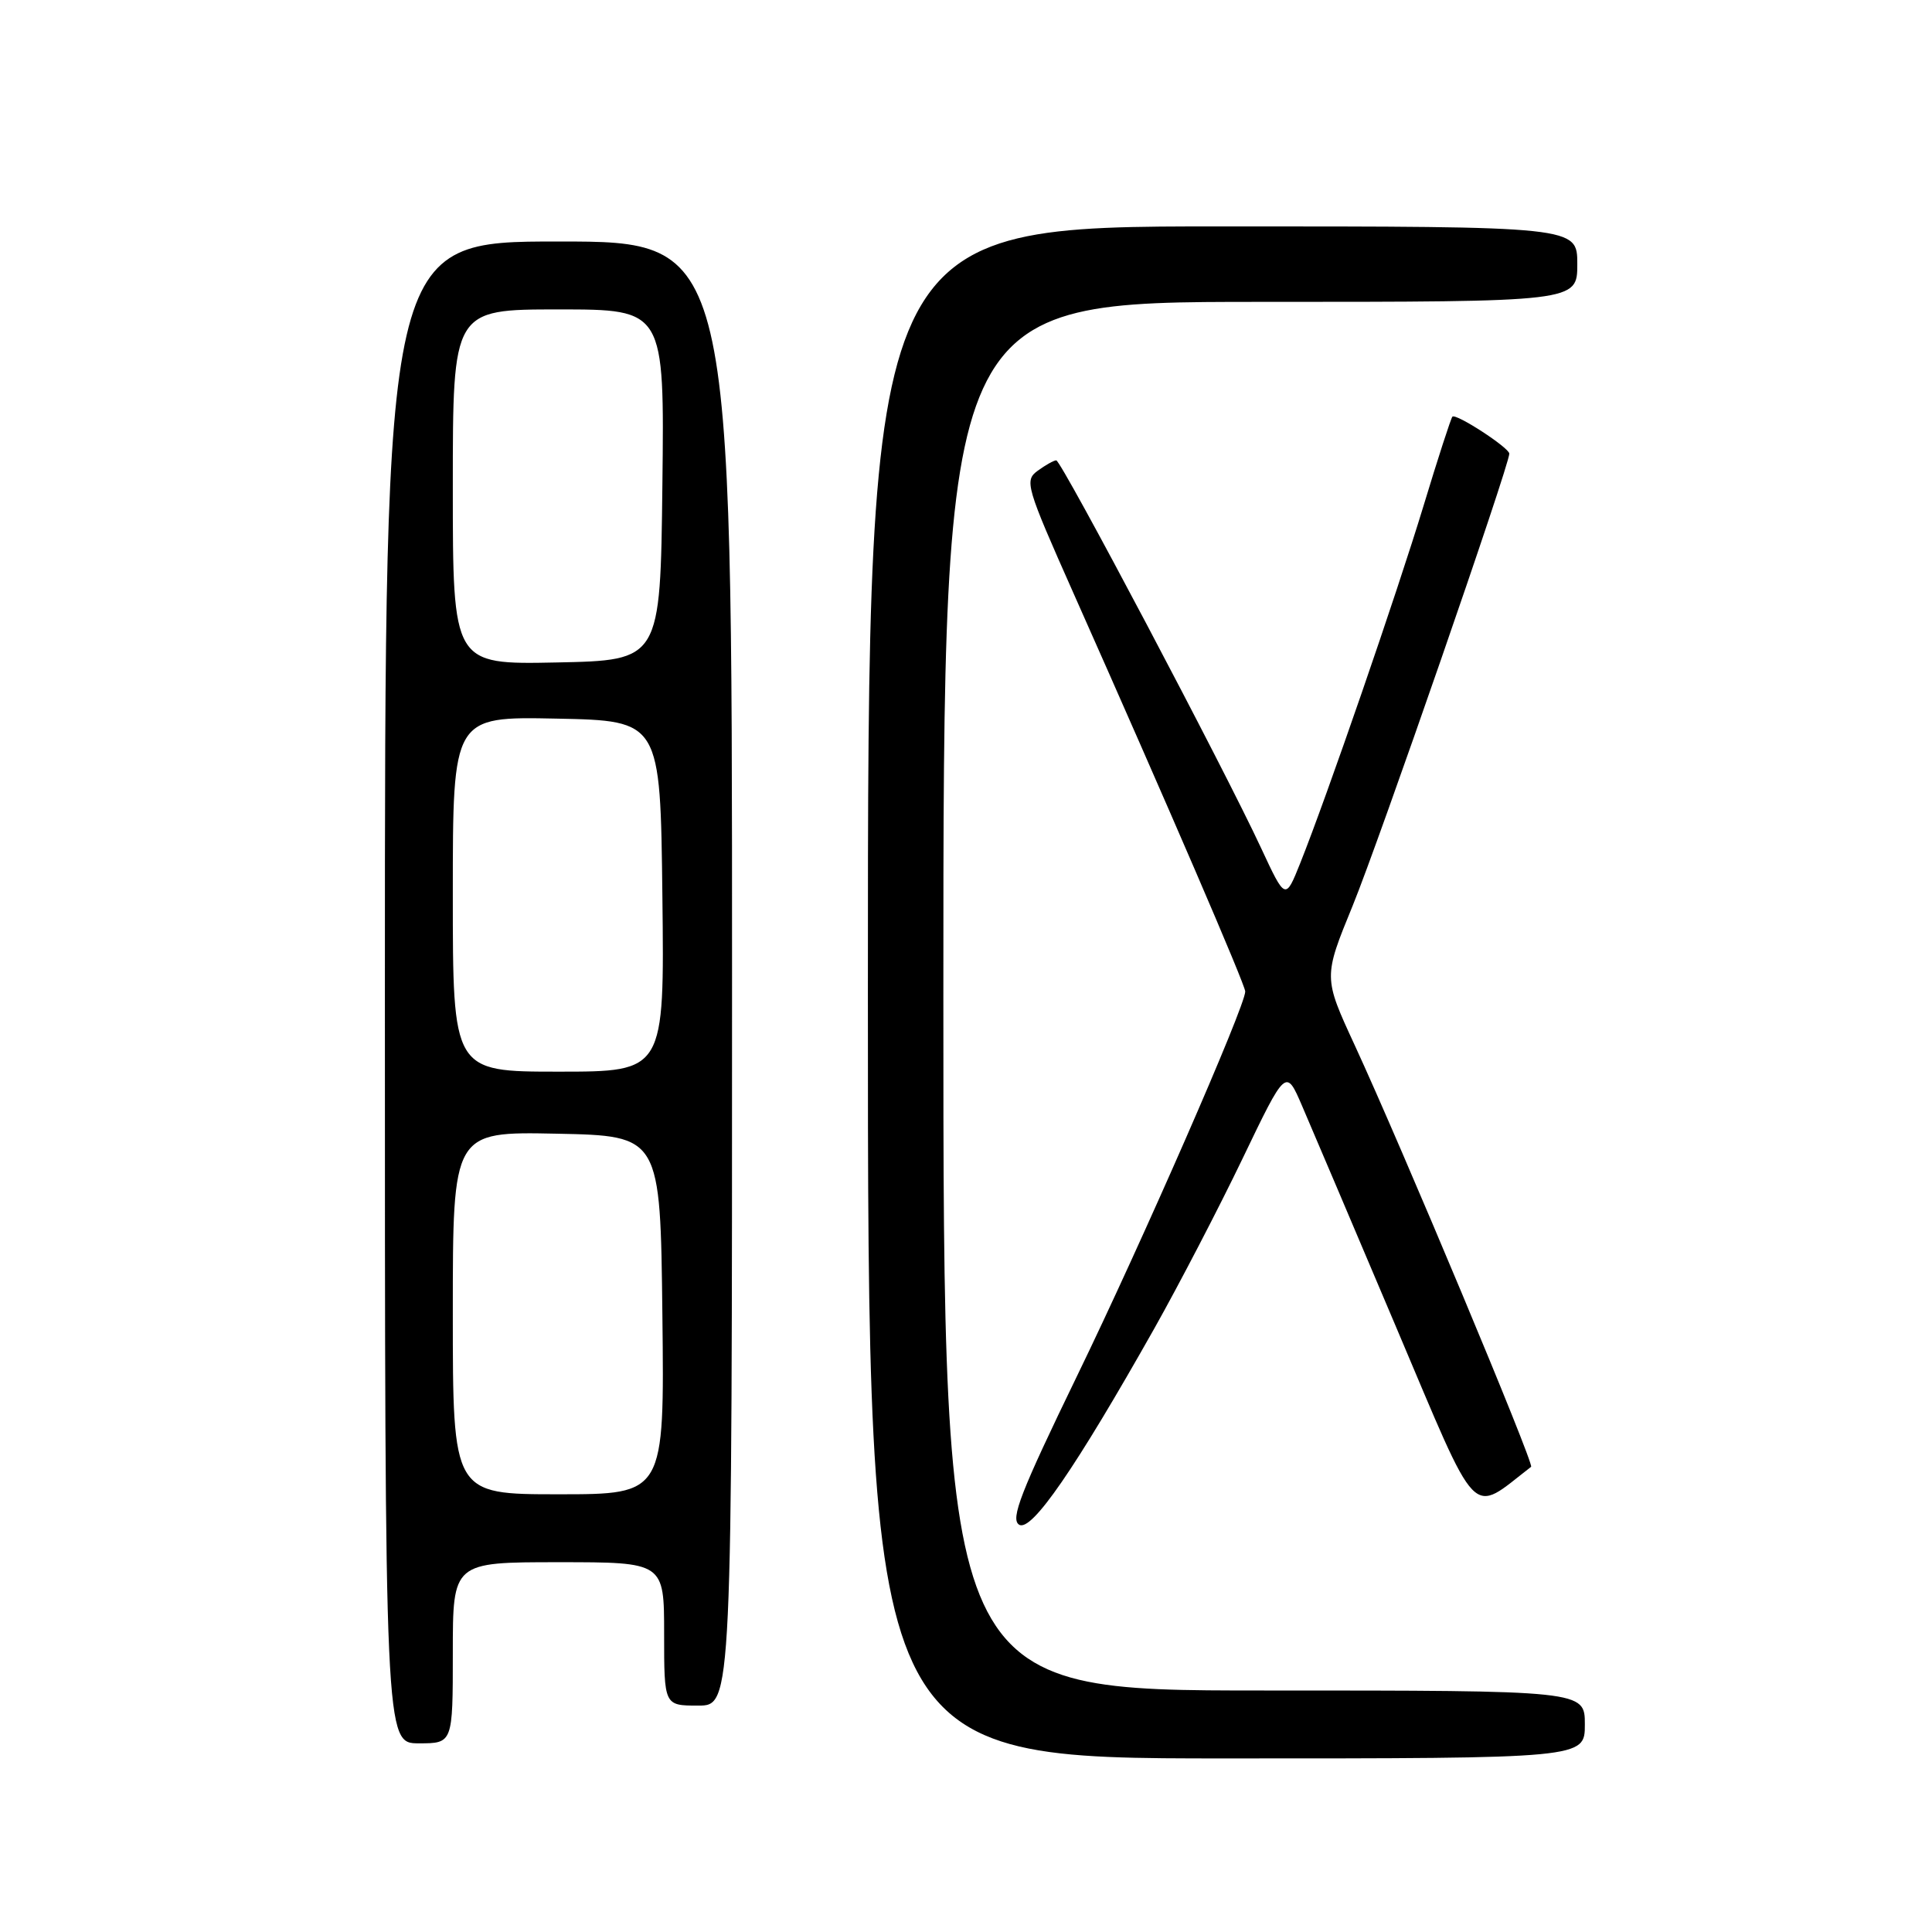 <?xml version="1.0" encoding="UTF-8" standalone="no"?>
<!DOCTYPE svg PUBLIC "-//W3C//DTD SVG 1.1//EN" "http://www.w3.org/Graphics/SVG/1.1/DTD/svg11.dtd" >
<svg xmlns="http://www.w3.org/2000/svg" xmlns:xlink="http://www.w3.org/1999/xlink" version="1.1" viewBox="0 0 256 256">
 <g >
 <path fill="currentColor"
d=" M 210.00 228.50 C 210.00 224.00 210.00 224.00 167.50 224.00 C 125.00 224.00 125.00 224.00 125.00 132.00 C 125.00 40.00 125.00 40.00 167.00 40.00 C 209.00 40.00 209.00 40.00 209.00 35.00 C 209.00 30.00 209.00 30.00 162.00 30.00 C 115.00 30.00 115.00 30.00 115.00 131.50 C 115.00 233.00 115.00 233.00 162.50 233.00 C 210.00 233.00 210.00 233.00 210.00 228.50 Z  M 60.00 219.00 C 60.00 207.00 60.00 207.00 74.00 207.00 C 88.00 207.00 88.00 207.00 88.00 216.50 C 88.00 226.00 88.00 226.00 92.50 226.00 C 97.00 226.00 97.00 226.00 97.00 129.00 C 97.00 32.00 97.00 32.00 74.00 32.00 C 51.00 32.00 51.00 32.00 51.00 131.50 C 51.00 231.00 51.00 231.00 55.50 231.00 C 60.00 231.00 60.00 231.00 60.00 219.00 Z  M 152.97 176.00 C 156.22 170.22 161.48 160.11 164.64 153.53 C 170.39 141.56 170.39 141.56 172.53 146.53 C 173.71 149.26 179.30 162.42 184.96 175.77 C 196.16 202.19 194.69 200.67 202.88 194.36 C 203.33 194.02 185.71 151.92 179.51 138.50 C 175.35 129.50 175.35 129.50 179.24 120.00 C 182.76 111.38 200.02 61.58 199.99 60.11 C 199.97 59.32 192.93 54.74 192.45 55.21 C 192.26 55.41 190.53 60.73 188.62 67.04 C 185.07 78.73 175.81 105.56 172.28 114.39 C 170.32 119.28 170.32 119.28 167.11 112.39 C 162.24 101.90 140.63 61.00 139.96 61.00 C 139.64 61.00 138.54 61.62 137.51 62.37 C 135.72 63.67 135.94 64.42 142.25 78.62 C 154.81 106.86 165.00 130.50 165.00 131.38 C 165.00 133.33 151.32 164.60 142.72 182.31 C 135.25 197.72 133.85 201.29 135.04 202.03 C 136.67 203.03 142.48 194.60 152.97 176.00 Z  M 60.00 173.97 C 60.00 149.94 60.00 149.94 73.75 150.22 C 87.50 150.50 87.50 150.50 87.77 174.25 C 88.04 198.00 88.04 198.00 74.02 198.00 C 60.00 198.00 60.00 198.00 60.00 173.97 Z  M 60.00 118.47 C 60.00 94.94 60.00 94.94 73.75 95.22 C 87.50 95.50 87.50 95.50 87.77 118.75 C 88.04 142.00 88.04 142.00 74.02 142.00 C 60.00 142.00 60.00 142.00 60.00 118.47 Z  M 60.00 64.53 C 60.00 41.00 60.00 41.00 74.02 41.00 C 88.04 41.00 88.04 41.00 87.77 64.25 C 87.50 87.50 87.50 87.50 73.75 87.78 C 60.00 88.06 60.00 88.06 60.00 64.53 Z "/>
</g>
</svg>